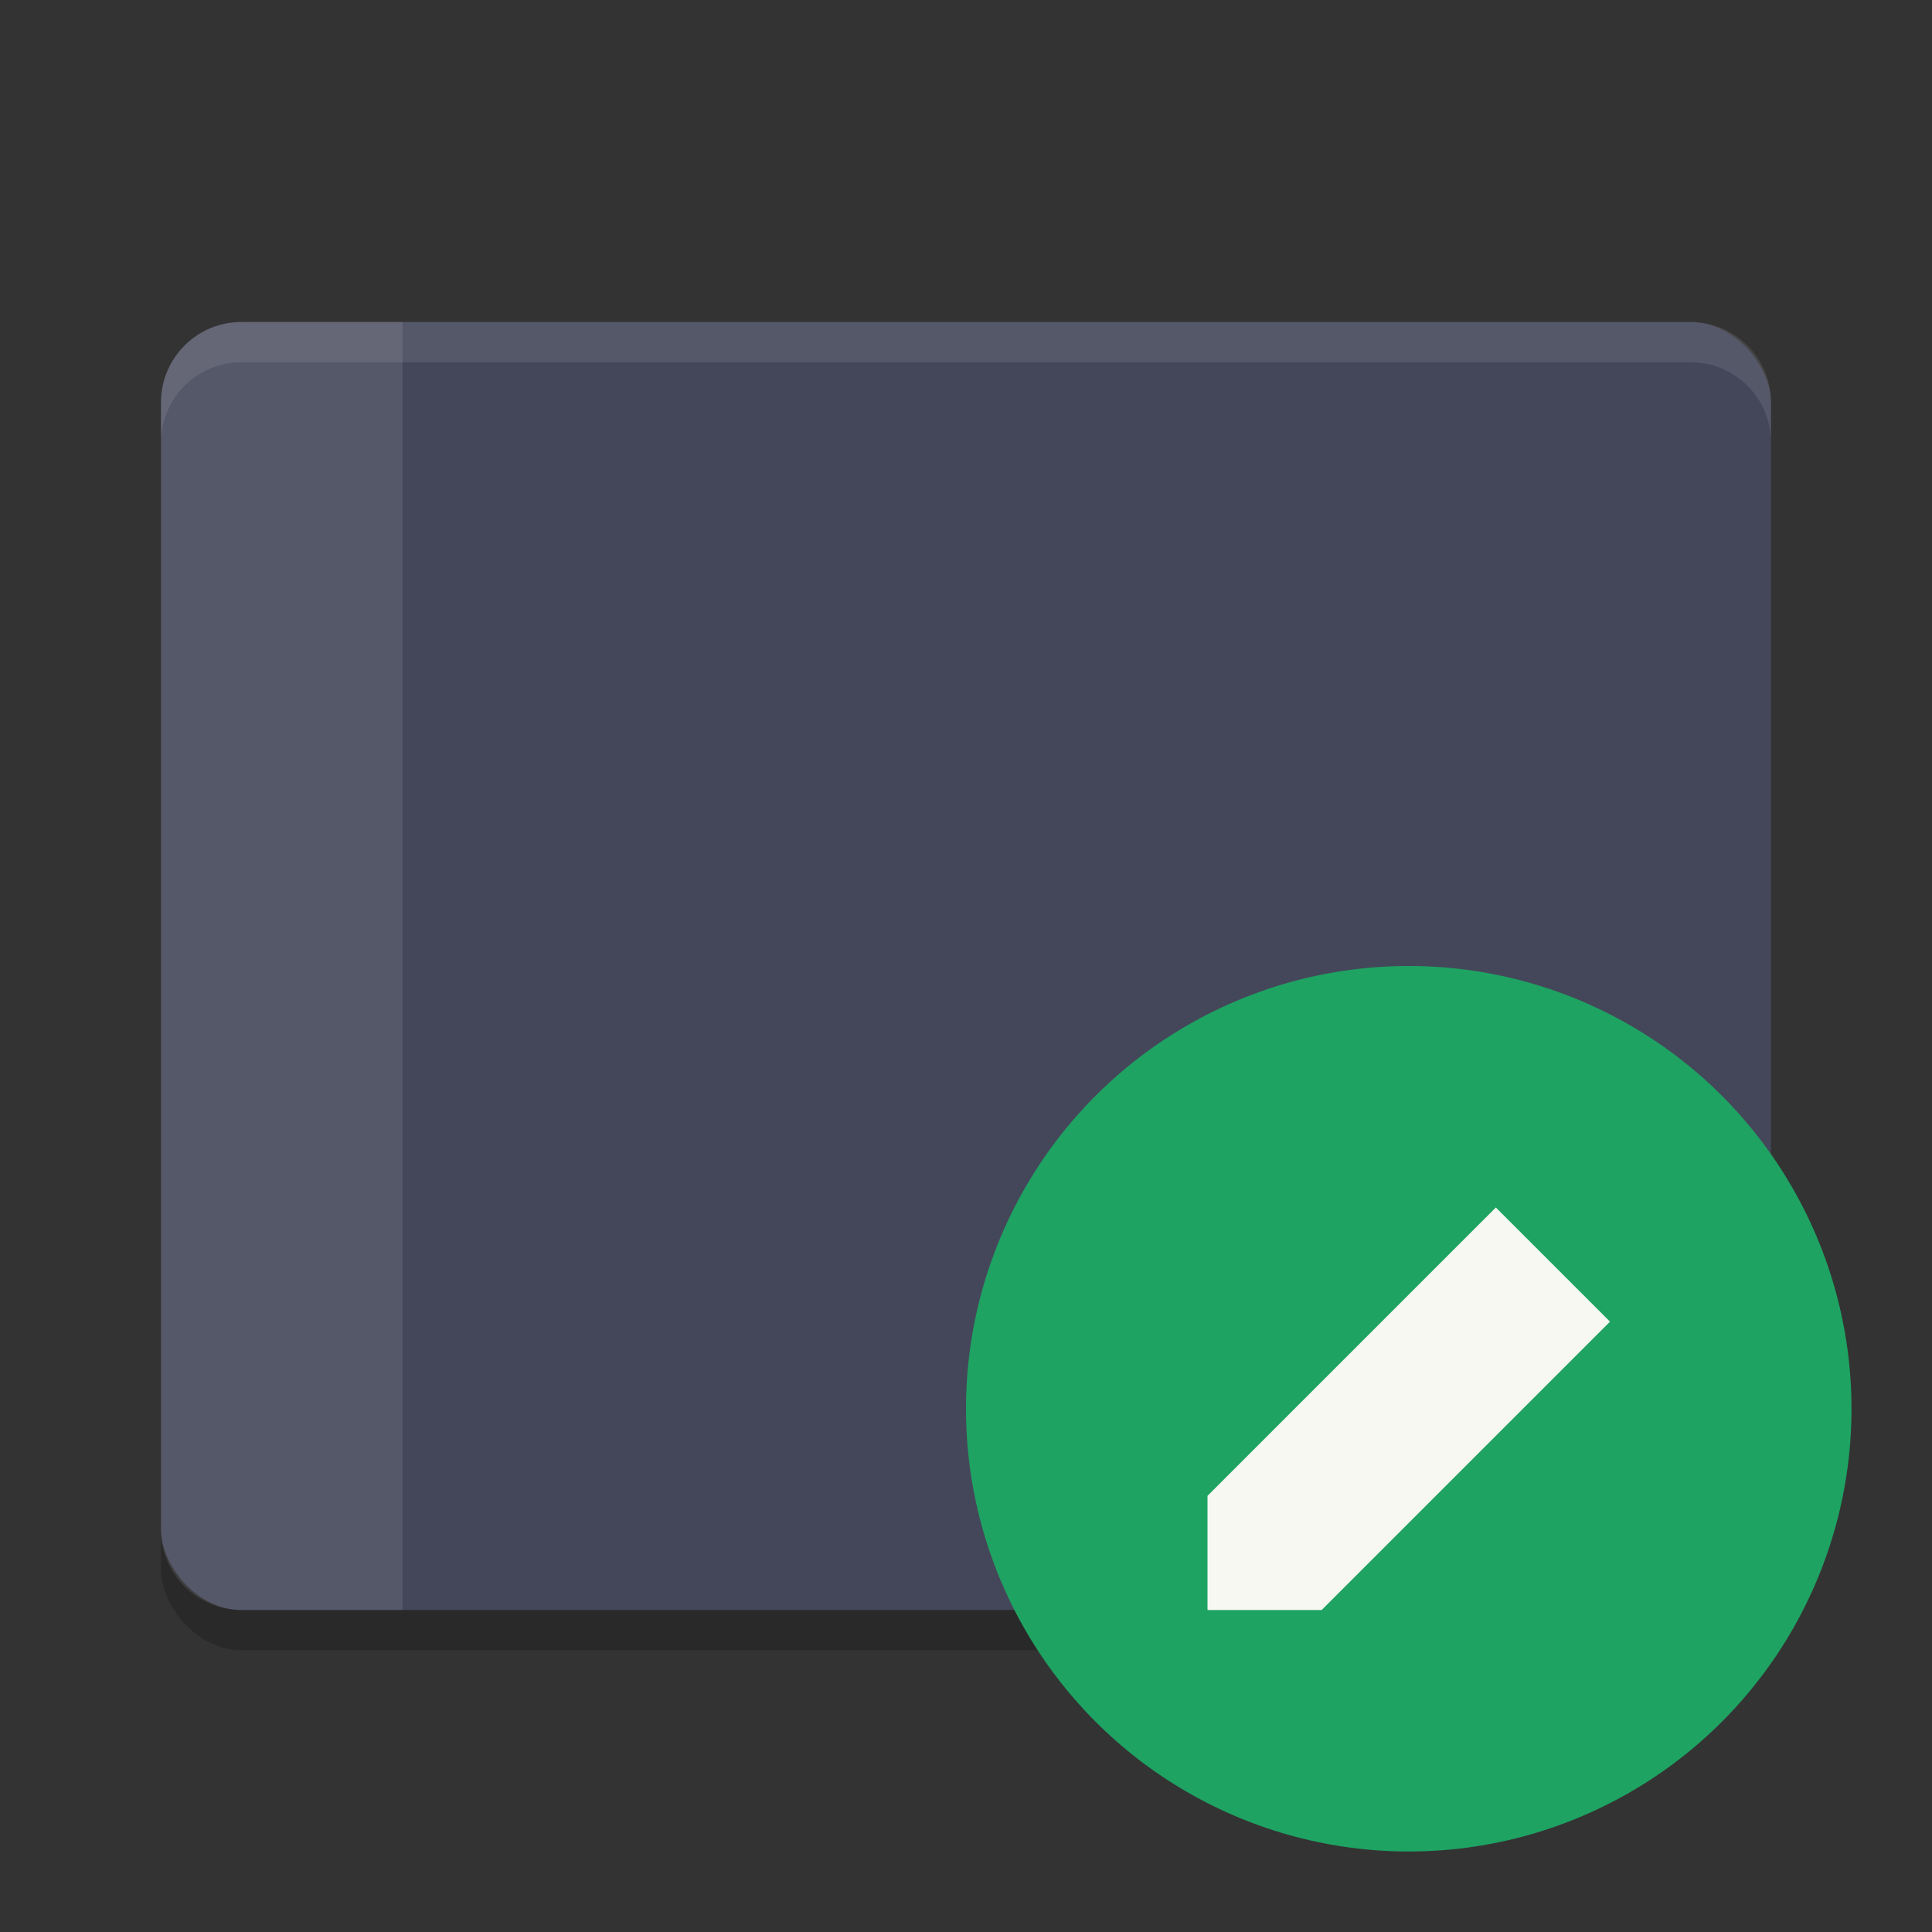 <svg xmlns="http://www.w3.org/2000/svg" width="24" height="24" version="1">
 <rect width="100%" height="100%" fill="#333333" stroke="none"/>
 <rect style="opacity:0.2" width="20" height="16" x="2" y="4.5" rx="1" ry="1"/>
 <rect style="fill:#44475a" width="20" height="16" x="2" y="4" rx="1" ry="1"/>
 <circle style="fill:#1ea362" cx="17.5" cy="17.5" r="5.5"/>
 <path style="fill:#f8f8f2" d="m 15,18.582 0,1.418 1.418,0 3.582,-3.582 -1.418,-1.418 z"/>
 <path style="fill:#f8f8f2;opacity:0.1" d="M 3 4 C 2.446 4 2 4.446 2 5 L 2 19 C 2 19.554 2.446 20 3 20 L 5 20 L 5 4 L 3 4 z"/>
 <path style="fill:#f8f8f2;opacity:0.1" d="M 3 4 C 2.446 4 2 4.446 2 5 L 2 5.5 C 2 4.946 2.446 4.5 3 4.5 L 21 4.5 C 21.554 4.5 22 4.946 22 5.5 L 22 5 C 22 4.446 21.554 4 21 4 L 3 4 z"/>
</svg>
